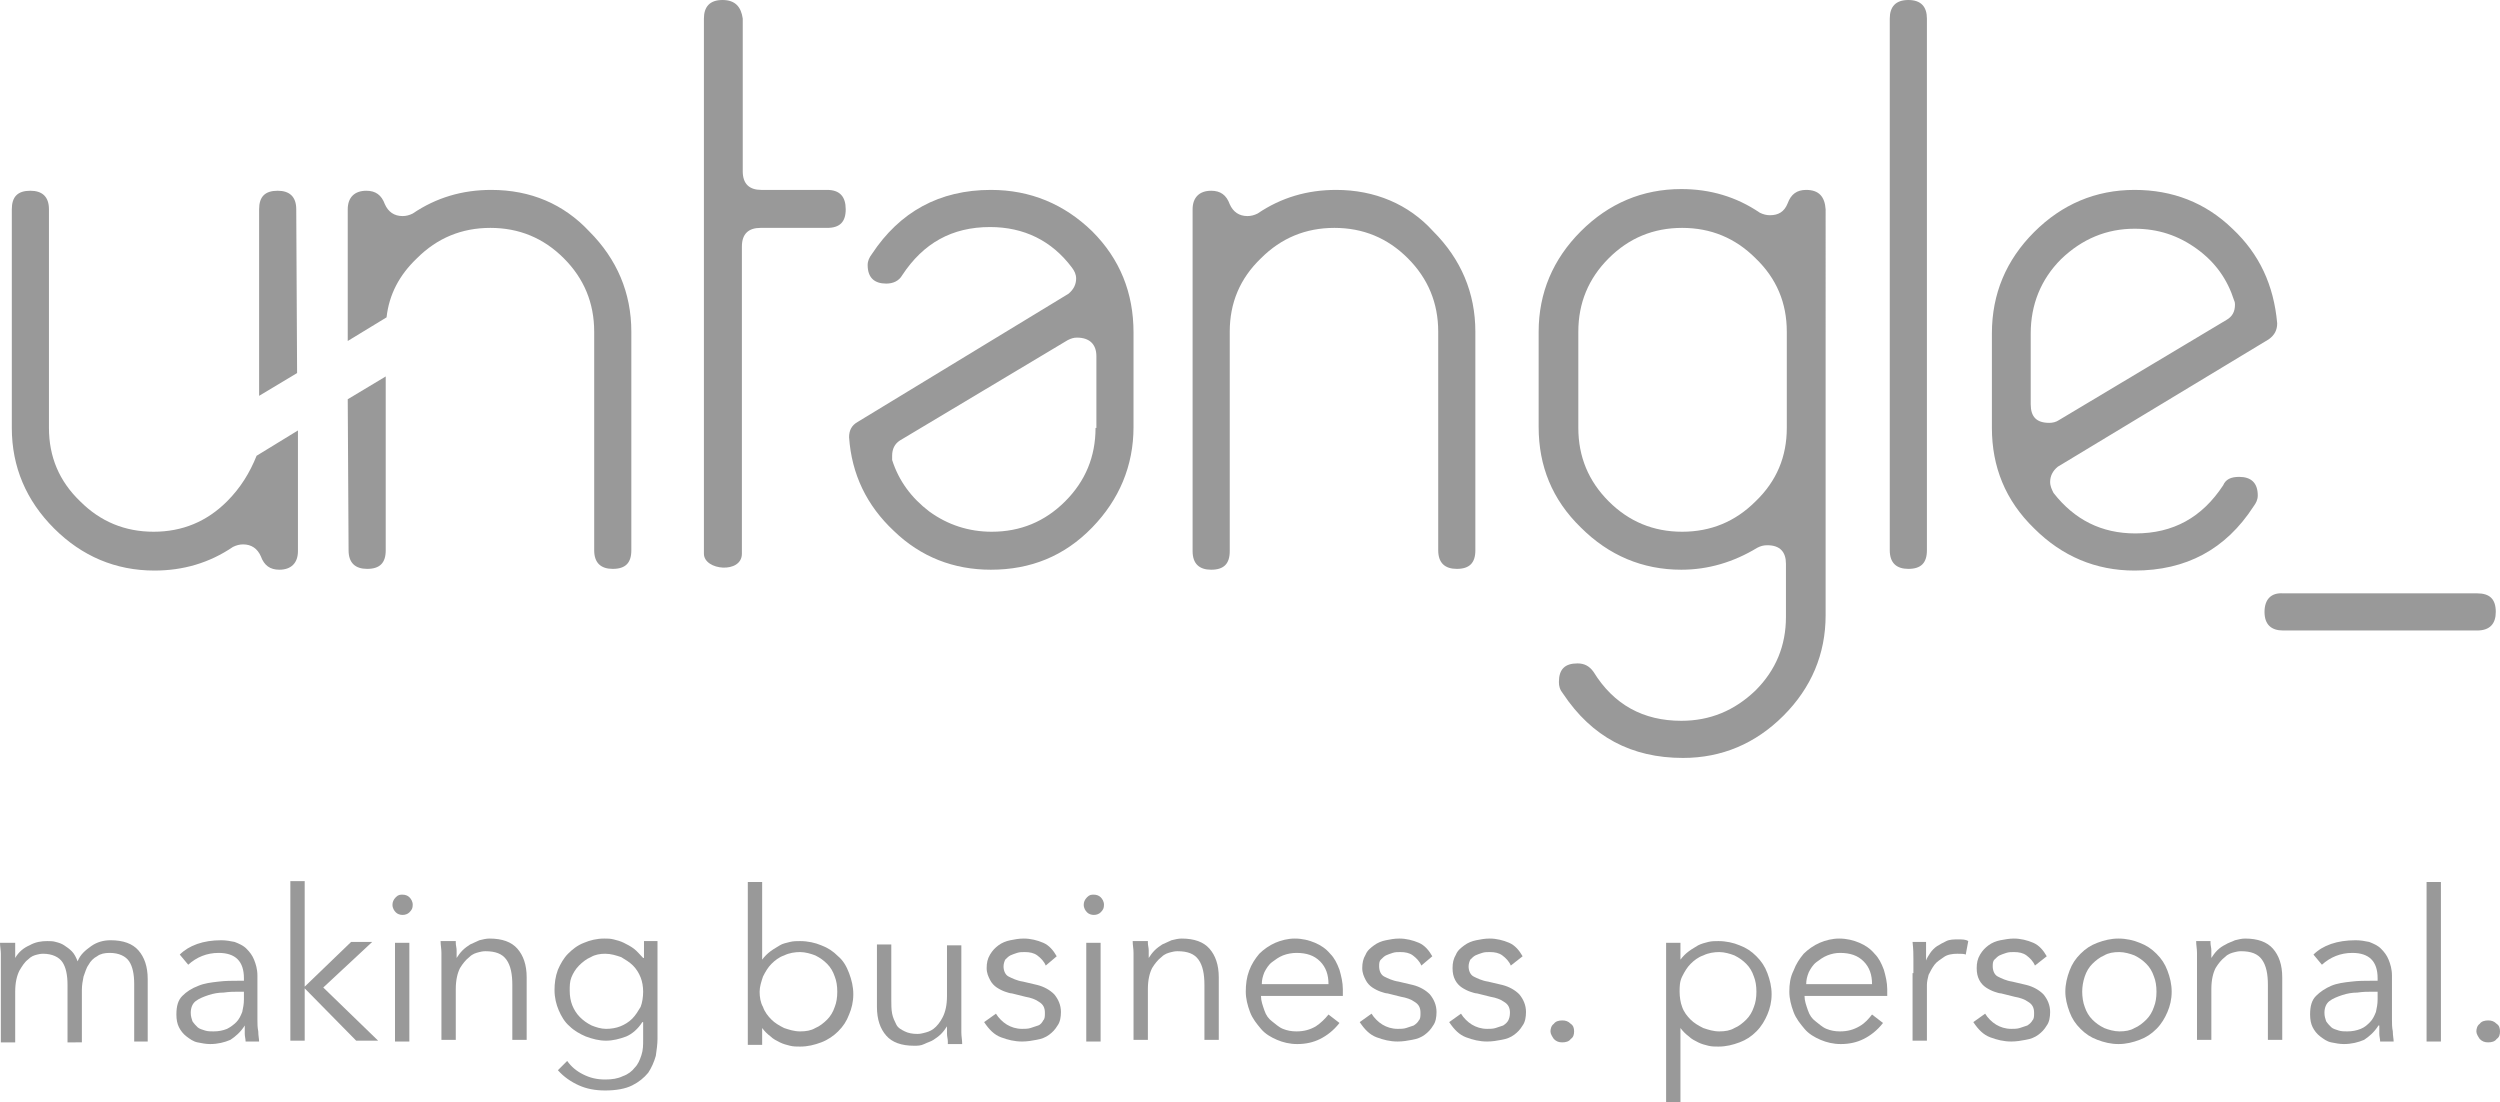 <?xml version="1.0" encoding="utf-8"?>
<!-- Generator: Adobe Illustrator 22.1.0, SVG Export Plug-In . SVG Version: 6.00 Build 0)  -->
<svg version="1.1" id="Layer_1" xmlns="http://www.w3.org/2000/svg" xmlns:xlink="http://www.w3.org/1999/xlink" x="0px" y="0px"
	 viewBox="0 0 296.2 130.6" style="enable-background:new 0 0 296.2 130.6;" xml:space="preserve">
<style type="text/css">
	.st0{fill:#999999;}
</style>
<path class="st0" d="M58.2,22.5c-3.4,0-6.5,0.9-9.3,2.8c-0.4,0.2-0.8,0.3-1.2,0.3c-1,0-1.7-0.5-2.1-1.4c-0.4-1.1-1.1-1.6-2.2-1.6
	c-1.4,0-2.2,0.8-2.2,2.2v15.6l4.6-2.8c0.3-2.7,1.5-5,3.6-7c2.4-2.4,5.3-3.6,8.7-3.6s6.3,1.2,8.7,3.6c2.4,2.4,3.6,5.3,3.6,8.7v25.9
	c0,1.5,0.8,2.2,2.2,2.2c1.5,0,2.2-0.7,2.2-2.2V39.3c0-4.6-1.7-8.6-5-11.9C66.8,24.2,62.9,22.5,58.2,22.5z"/>
<path class="st0" d="M41.3,65.2c0,1.5,0.8,2.2,2.2,2.2c1.5,0,2.2-0.7,2.2-2.2V50.6v-6l-4.5,2.7L41.3,65.2L41.3,65.2z"/>
<path class="st0" d="M98,22.5h-7.8c-1.4,0-2.2-0.7-2.2-2.2V2.2C87.8,0.8,87.1,0,85.6,0s-2.2,0.8-2.2,2.2v63.4c0,2,4.5,2.4,4.5,0
	V29.2c0-1.5,0.8-2.2,2.2-2.2H98c1.5,0,2.2-0.7,2.2-2.2S99.5,22.5,98,22.5z"/>
<path class="st0" d="M117.4,22.5c-6.1,0-10.8,2.6-14.1,7.6c-0.3,0.4-0.5,0.8-0.5,1.3c0,1.5,0.8,2.2,2.2,2.2c0.8,0,1.5-0.3,1.9-1
	c2.5-3.8,5.9-5.7,10.4-5.7c4,0,7.3,1.6,9.7,4.8c0.3,0.4,0.5,0.8,0.5,1.3c0,0.7-0.3,1.3-0.9,1.8l-25,15.2c-0.7,0.4-1,1-1,1.8
	c0.3,4.4,2.1,8.1,5.3,11.1c3.2,3.1,7.1,4.6,11.5,4.6c4.7,0,8.7-1.6,12-5c3.2-3.3,4.9-7.3,4.9-11.9V39.4c0-4.7-1.6-8.7-4.9-12
	C126.1,24.2,122.1,22.5,117.4,22.5z M129.8,50.7c0,3.4-1.2,6.3-3.6,8.7s-5.3,3.6-8.7,3.6c-2.7,0-5.2-0.8-7.4-2.4
	c-2.1-1.6-3.6-3.6-4.4-6.1c0-0.2,0-0.4,0-0.5c0-0.8,0.3-1.4,0.9-1.8l19.9-11.9c0.4-0.2,0.7-0.3,1.1-0.3c1.5,0,2.3,0.8,2.3,2.2v8.5
	C129.9,50.7,129.8,50.7,129.8,50.7z"/>
<path class="st0" d="M158.3,22.5c-3.4,0-6.5,0.9-9.3,2.8c-0.4,0.2-0.8,0.3-1.2,0.3c-1,0-1.7-0.5-2.1-1.4c-0.4-1.1-1.1-1.6-2.2-1.6
	c-1.4,0-2.2,0.8-2.2,2.2v40.5c0,1.5,0.8,2.2,2.2,2.2c1.5,0,2.2-0.7,2.2-2.2V50.6V39.3c0-3.4,1.2-6.3,3.7-8.7
	c2.4-2.4,5.3-3.6,8.7-3.6s6.3,1.2,8.7,3.6s3.6,5.3,3.6,8.7v25.9c0,1.5,0.8,2.2,2.2,2.2c1.5,0,2.2-0.7,2.2-2.2V39.3
	c0-4.6-1.7-8.6-5-11.9C166.9,24.2,162.9,22.5,158.3,22.5z"/>
<path class="st0" d="M214,22.5c-1.1,0-1.8,0.5-2.2,1.6c-0.4,1-1.1,1.4-2.1,1.4c-0.4,0-0.8-0.1-1.2-0.3c-2.8-1.9-5.9-2.8-9.3-2.8
	c-4.6,0-8.6,1.7-11.9,5c-3.3,3.3-5,7.3-5,11.9v11.3c0,4.6,1.6,8.6,5,11.9c3.3,3.3,7.3,5,11.9,5c3.2,0,6.2-0.9,9-2.6
	c0.4-0.2,0.7-0.3,1.2-0.3c1.5,0,2.2,0.8,2.2,2.2v6.3c0,3.4-1.2,6.3-3.6,8.7c-2.5,2.4-5.4,3.6-8.8,3.6c-4.5,0-8-1.9-10.4-5.8
	c-0.5-0.7-1.1-1-1.9-1c-1.5,0-2.2,0.7-2.2,2.2c0,0.5,0.1,0.9,0.5,1.4c3.4,5.1,8.1,7.6,14.2,7.6c4.6,0,8.6-1.7,11.9-5
	c3.3-3.3,5-7.3,5-11.9V24.8C216.2,23.3,215.5,22.5,214,22.5z M211.7,50.7c0,3.4-1.2,6.3-3.7,8.7c-2.4,2.4-5.3,3.6-8.7,3.6
	s-6.3-1.2-8.7-3.6c-2.4-2.4-3.6-5.3-3.6-8.7V39.3c0-3.4,1.2-6.3,3.6-8.7c2.4-2.4,5.3-3.6,8.7-3.6s6.3,1.2,8.7,3.6
	c2.5,2.4,3.7,5.3,3.7,8.7V50.7z"/>
<path class="st0" d="M226.1,0c-1.5,0-2.2,0.8-2.2,2.2v63c0,1.5,0.8,2.2,2.2,2.2c1.5,0,2.2-0.7,2.2-2.2v-63
	C228.3,0.8,227.6,0,226.1,0z"/>
<path class="st0" d="M264.5,27.1c-3.2-3.1-7.1-4.6-11.6-4.6c-4.6,0-8.6,1.7-11.9,5c-3.3,3.3-5,7.3-5,12v11.2c0,4.6,1.6,8.6,5,11.9
	c3.3,3.3,7.3,5,11.9,5c6.1,0,10.8-2.5,14.1-7.6c0.3-0.4,0.5-0.8,0.5-1.3c0-1.5-0.8-2.2-2.2-2.2c-1,0-1.6,0.3-1.9,1
	c-2.5,3.8-5.9,5.7-10.4,5.7c-4,0-7.2-1.6-9.7-4.8c-0.2-0.4-0.4-0.8-0.4-1.3c0-0.7,0.3-1.3,0.9-1.8l25-15.1c0.7-0.5,1-1.1,1-1.9
	C269.4,33.8,267.7,30.1,264.5,27.1z M263.8,37.9l-19.9,11.9c-0.3,0.2-0.7,0.3-1.1,0.3c-1.5,0-2.2-0.7-2.2-2.2v-8.4
	c0-3.4,1.2-6.4,3.6-8.8c2.5-2.4,5.4-3.6,8.7-3.6c2.8,0,5.2,0.8,7.4,2.4c2.2,1.6,3.6,3.6,4.4,6.1c0.1,0.2,0.1,0.4,0.1,0.5
	C264.8,36.9,264.5,37.5,263.8,37.9z"/>
<path class="st0" d="M26.9,59.4c-2.4,2.4-5.3,3.6-8.7,3.6s-6.3-1.2-8.7-3.6C7,57,5.8,54.1,5.8,50.7V24.8c0-1.5-0.8-2.2-2.2-2.2
	c-1.5,0-2.2,0.7-2.2,2.2v25.9c0,4.6,1.7,8.6,5,11.9s7.3,5,11.9,5c3.4,0,6.5-0.9,9.3-2.8c0.4-0.2,0.8-0.3,1.2-0.3
	c1,0,1.7,0.5,2.1,1.4c0.4,1.1,1.1,1.6,2.2,1.6c1.4,0,2.2-0.8,2.2-2.2V51l-4.9,3C29.6,56,28.5,57.8,26.9,59.4z"/>
<path class="st0" d="M35.1,24.8c0-1.5-0.8-2.2-2.2-2.2c-1.5,0-2.2,0.7-2.2,2.2v14.7v7.4l4.5-2.7L35.1,24.8L35.1,24.8z"/>
<path class="st0" d="M268.3,72.5c0,1.5,0.8,2.2,2.2,2.2h23c1.5,0,2.2-0.8,2.2-2.2c0-1.5-0.7-2.2-2.2-2.2h-23
	C269.1,70.2,268.3,71,268.3,72.5z"/>
<g>
	<path class="st0" d="M0.1,114.3c0-0.4,0-0.9,0-1.3S0,112.1,0,111.7h1.8v1.8l0,0c0.4-0.7,1-1.2,1.7-1.5c0.7-0.4,1.4-0.5,2.1-0.5
		c0.3,0,0.7,0,1,0.1c0.4,0.1,0.7,0.2,1,0.4c0.3,0.2,0.6,0.4,0.9,0.7c0.3,0.3,0.5,0.7,0.7,1.2c0.3-0.8,0.9-1.3,1.6-1.8
		s1.5-0.7,2.3-0.7c1.5,0,2.6,0.4,3.3,1.2c0.7,0.8,1.1,1.9,1.1,3.4v7.4h-1.6v-6.8c0-1.2-0.2-2.1-0.6-2.7c-0.4-0.6-1.2-1-2.3-1
		c-0.6,0-1.1,0.1-1.5,0.4c-0.4,0.2-0.8,0.6-1,1c-0.3,0.4-0.4,0.9-0.6,1.4c-0.1,0.5-0.2,1-0.2,1.6v6.2H8v-6.8c0-1.2-0.2-2.1-0.6-2.7
		s-1.2-1-2.3-1c-0.1,0-0.3,0-0.7,0.1c-0.4,0.1-0.7,0.2-1.1,0.6c-0.4,0.3-0.7,0.8-1,1.3c-0.3,0.6-0.5,1.4-0.5,2.5v6H0.1V114.3z"/>
	<path class="st0" d="M28.9,116.2v-0.3c0-2-1-3-3-3c-1.4,0-2.6,0.5-3.6,1.4l-1-1.2c1.1-1.1,2.8-1.7,4.9-1.7c0.6,0,1.1,0.1,1.6,0.2
		c0.5,0.2,1,0.4,1.4,0.8s0.7,0.8,0.9,1.3c0.2,0.5,0.4,1.1,0.4,1.9v5.2c0,0.5,0,0.9,0.1,1.4c0,0.5,0.1,0.9,0.1,1.2h-1.6
		c0-0.3-0.1-0.6-0.1-0.9s0-0.7,0-1l0,0c-0.5,0.8-1.1,1.3-1.7,1.7c-0.7,0.3-1.5,0.5-2.4,0.5c-0.5,0-1-0.1-1.5-0.2s-0.9-0.4-1.3-0.7
		c-0.4-0.3-0.7-0.7-0.9-1.1s-0.3-0.9-0.3-1.5c0-1,0.2-1.7,0.7-2.2s1.1-0.9,1.9-1.2c0.7-0.3,1.5-0.4,2.4-0.5c0.8-0.1,1.6-0.1,2.3-0.1
		L28.9,116.2L28.9,116.2z M28.1,117.5c-0.4,0-0.9,0-1.6,0.1c-0.6,0-1.2,0.1-1.8,0.3c-0.6,0.2-1.1,0.4-1.5,0.7
		c-0.4,0.3-0.6,0.8-0.6,1.4c0,0.4,0.1,0.7,0.2,1c0.2,0.3,0.4,0.5,0.6,0.7s0.6,0.3,0.9,0.4s0.7,0.1,1,0.1c0.6,0,1.1-0.1,1.6-0.3
		c0.4-0.2,0.8-0.5,1.1-0.8c0.3-0.3,0.5-0.7,0.7-1.2c0.1-0.5,0.2-0.9,0.2-1.5v-0.9C28.9,117.5,28.1,117.5,28.1,117.5z"/>
	<path class="st0" d="M36.1,116.9l5.5-5.3h2.5l-5.8,5.4l6.5,6.3h-2.6l-6.1-6.2v6.2h-1.7v-18.9h1.7C36.1,104.4,36.1,116.9,36.1,116.9
		z"/>
	<path class="st0" d="M48.9,107.2c0,0.4-0.1,0.6-0.4,0.9c-0.2,0.2-0.5,0.3-0.8,0.3s-0.6-0.1-0.8-0.3c-0.2-0.2-0.4-0.5-0.4-0.9
		c0-0.3,0.1-0.6,0.4-0.9s0.5-0.3,0.8-0.3s0.6,0.1,0.8,0.3S48.9,106.8,48.9,107.2z M48.5,123.4h-1.7v-11.7h1.7V123.4z"/>
	<path class="st0" d="M54,111.7c0,0.3,0.1,0.6,0.1,0.9s0,0.6,0,0.9l0,0c0.2-0.3,0.4-0.6,0.7-0.9s0.6-0.5,0.9-0.7
		c0.4-0.2,0.7-0.3,1.1-0.5c0.4-0.1,0.8-0.2,1.2-0.2c1.5,0,2.6,0.4,3.3,1.2c0.7,0.8,1.1,1.9,1.1,3.4v7.4h-1.7v-6.5
		c0-1.3-0.2-2.3-0.7-3s-1.3-1-2.5-1c-0.1,0-0.3,0-0.7,0.1s-0.8,0.2-1.2,0.6c-0.4,0.3-0.8,0.8-1.1,1.3c-0.3,0.6-0.5,1.4-0.5,2.5v6
		h-1.7v-9.1c0-0.3,0-0.7,0-1.2s-0.1-0.9-0.1-1.4H54V111.7z"/>
	<path class="st0" d="M67.2,125.7c0.5,0.7,1.1,1.2,1.9,1.6s1.6,0.6,2.6,0.6c0.8,0,1.5-0.1,2.1-0.4c0.6-0.2,1.1-0.6,1.4-1
		c0.4-0.4,0.6-0.9,0.8-1.5s0.2-1.2,0.2-1.8v-2.1h-0.1c-0.5,0.8-1.2,1.4-1.9,1.7c-0.8,0.3-1.6,0.5-2.4,0.5s-1.6-0.2-2.4-0.5
		c-0.7-0.3-1.4-0.7-1.9-1.2c-0.6-0.5-1-1.2-1.3-1.9s-0.5-1.5-0.5-2.4c0-0.8,0.1-1.6,0.4-2.4c0.3-0.7,0.7-1.4,1.2-1.9s1.1-1,1.9-1.3
		c0.7-0.3,1.5-0.5,2.4-0.5c0.4,0,0.7,0,1.1,0.1s0.8,0.2,1.2,0.4s0.8,0.4,1.2,0.7c0.4,0.3,0.7,0.7,1.1,1.1h0.1v-2h1.6v11.6
		c0,0.6-0.1,1.3-0.2,2c-0.2,0.7-0.5,1.4-0.9,2c-0.5,0.6-1.1,1.1-1.9,1.5s-1.9,0.6-3.2,0.6c-1.2,0-2.2-0.2-3.1-0.6
		c-0.9-0.4-1.8-1-2.5-1.8L67.2,125.7z M67.5,117.4c0,0.6,0.1,1.2,0.3,1.7c0.2,0.5,0.5,1,0.9,1.4s0.8,0.7,1.4,1
		c0.5,0.2,1.1,0.4,1.7,0.4s1.2-0.1,1.7-0.3c0.5-0.2,1-0.5,1.4-0.9s0.7-0.9,1-1.4c0.2-0.5,0.3-1.2,0.3-1.8c0-0.6-0.1-1.2-0.3-1.7
		c-0.2-0.5-0.5-1-0.9-1.4s-0.9-0.7-1.4-1c-0.6-0.2-1.2-0.4-1.9-0.4c-0.6,0-1.2,0.1-1.7,0.4c-0.5,0.2-1,0.6-1.4,1s-0.7,0.9-0.9,1.4
		S67.5,116.8,67.5,117.4z"/>
	<path class="st0" d="M88.6,104.5h1.7v9.2l0,0c0.3-0.4,0.6-0.7,1-1s0.8-0.5,1.1-0.7s0.8-0.3,1.2-0.4c0.4-0.1,0.8-0.1,1.2-0.1
		c0.9,0,1.8,0.2,2.5,0.5c0.8,0.3,1.4,0.7,2,1.3c0.6,0.5,1,1.2,1.3,2s0.5,1.6,0.5,2.5s-0.2,1.7-0.5,2.4c-0.3,0.8-0.7,1.4-1.3,2
		c-0.5,0.5-1.2,1-2,1.3s-1.6,0.5-2.5,0.5c-0.4,0-0.8,0-1.2-0.1c-0.4-0.1-0.8-0.2-1.2-0.4s-0.8-0.4-1.1-0.7c-0.4-0.3-0.7-0.6-1-1l0,0
		v2h-1.7V104.5z M99.2,117.5c0-0.7-0.1-1.3-0.3-1.8c-0.2-0.6-0.5-1.1-0.9-1.5s-0.8-0.7-1.4-1c-0.5-0.2-1.2-0.4-1.8-0.4
		s-1.3,0.1-1.9,0.4c-0.6,0.2-1.1,0.6-1.5,1s-0.7,0.9-1,1.5c-0.2,0.6-0.4,1.2-0.4,1.8c0,0.6,0.1,1.3,0.4,1.8c0.2,0.6,0.6,1.1,1,1.5
		s0.9,0.7,1.5,1c0.6,0.2,1.2,0.4,1.9,0.4s1.3-0.1,1.8-0.4c0.5-0.2,1-0.6,1.4-1s0.7-0.9,0.9-1.5C99.1,118.8,99.2,118.2,99.2,117.5z"
		/>
	<path class="st0" d="M112.3,123.4c0-0.3-0.1-0.6-0.1-0.9s0-0.6,0-0.9l0,0c-0.2,0.3-0.4,0.6-0.7,0.9s-0.6,0.5-0.9,0.7
		s-0.7,0.3-1.1,0.5s-0.8,0.2-1.2,0.2c-1.5,0-2.6-0.4-3.3-1.2c-0.7-0.8-1.1-1.9-1.1-3.4v-7.4h1.7v6.5c0,0.6,0,1.2,0.1,1.7
		s0.3,0.9,0.5,1.3s0.6,0.6,1,0.8c0.4,0.2,0.9,0.3,1.5,0.3c0.1,0,0.3,0,0.7-0.1c0.4-0.1,0.8-0.2,1.2-0.5c0.4-0.3,0.8-0.8,1.1-1.4
		c0.3-0.6,0.5-1.4,0.5-2.5v-6h1.7v9.1c0,0.3,0,0.7,0,1.2s0.1,0.9,0.1,1.4h-1.7C112.3,123.7,112.3,123.4,112.3,123.4z"/>
	<path class="st0" d="M123.9,114.4c-0.2-0.5-0.6-0.9-1-1.2c-0.4-0.3-0.9-0.4-1.5-0.4c-0.3,0-0.6,0-0.9,0.1s-0.6,0.2-0.8,0.3
		c-0.2,0.1-0.4,0.3-0.6,0.5c-0.1,0.2-0.2,0.5-0.2,0.8c0,0.5,0.2,1,0.6,1.2s1,0.5,1.7,0.6l1.7,0.4c0.8,0.2,1.5,0.6,2,1.1
		c0.5,0.6,0.8,1.3,0.8,2.1c0,0.6-0.1,1.2-0.4,1.6c-0.3,0.5-0.6,0.8-1,1.1c-0.4,0.3-0.9,0.5-1.5,0.6c-0.5,0.1-1.1,0.2-1.7,0.2
		c-0.9,0-1.7-0.2-2.5-0.5s-1.4-0.9-2-1.8l1.4-1c0.3,0.5,0.8,1,1.3,1.3s1.1,0.5,1.8,0.5c0.3,0,0.7,0,1-0.1s0.6-0.2,0.9-0.3
		s0.5-0.4,0.6-0.6c0.2-0.2,0.2-0.5,0.2-0.9c0-0.6-0.2-1-0.7-1.3c-0.4-0.3-1-0.5-1.6-0.6l-1.6-0.4c-0.2,0-0.5-0.1-0.8-0.2
		s-0.7-0.3-1-0.5s-0.6-0.5-0.8-0.9c-0.2-0.4-0.4-0.8-0.4-1.4s0.1-1.1,0.4-1.6s0.6-0.8,1-1.1c0.4-0.3,0.9-0.5,1.4-0.6s1-0.2,1.6-0.2
		c0.8,0,1.6,0.2,2.3,0.5c0.7,0.3,1.2,0.9,1.6,1.6L123.9,114.4z"/>
	<path class="st0" d="M130.8,107.2c0,0.4-0.1,0.6-0.4,0.9c-0.2,0.2-0.5,0.3-0.8,0.3s-0.6-0.1-0.8-0.3c-0.2-0.2-0.4-0.5-0.4-0.9
		c0-0.3,0.1-0.6,0.4-0.9s0.5-0.3,0.8-0.3s0.6,0.1,0.8,0.3S130.8,106.8,130.8,107.2z M130.4,123.4h-1.7v-11.7h1.7V123.4z"/>
	<path class="st0" d="M136,111.7c0,0.3,0.1,0.6,0.1,0.9s0,0.6,0,0.9l0,0c0.2-0.3,0.4-0.6,0.7-0.9s0.6-0.5,0.9-0.7
		c0.4-0.2,0.7-0.3,1.1-0.5c0.4-0.1,0.8-0.2,1.2-0.2c1.5,0,2.6,0.4,3.3,1.2c0.7,0.8,1.1,1.9,1.1,3.4v7.4h-1.7v-6.5
		c0-1.3-0.2-2.3-0.7-3s-1.3-1-2.5-1c-0.1,0-0.3,0-0.7,0.1s-0.8,0.2-1.2,0.6c-0.4,0.3-0.8,0.8-1.1,1.3c-0.3,0.6-0.5,1.4-0.5,2.5v6
		h-1.7v-9.1c0-0.3,0-0.7,0-1.2s-0.1-0.9-0.1-1.4h1.8L136,111.7L136,111.7z"/>
	<path class="st0" d="M149.4,118c0,0.6,0.2,1.1,0.4,1.7s0.5,1,0.9,1.3s0.8,0.7,1.3,0.9c0.5,0.2,1,0.3,1.6,0.3c0.9,0,1.6-0.2,2.3-0.6
		c0.6-0.4,1.1-0.9,1.5-1.4l1.3,1c-0.7,0.9-1.5,1.5-2.3,1.9s-1.7,0.6-2.7,0.6c-0.9,0-1.7-0.2-2.4-0.5s-1.4-0.7-1.9-1.3s-1-1.2-1.3-2
		s-0.5-1.6-0.5-2.4c0-0.9,0.1-1.7,0.4-2.5c0.3-0.8,0.7-1.4,1.2-2c0.5-0.5,1.2-1,1.9-1.3s1.5-0.5,2.3-0.5c0.9,0,1.7,0.2,2.4,0.5
		s1.3,0.7,1.8,1.3c0.5,0.5,0.8,1.1,1.1,1.9c0.2,0.7,0.4,1.5,0.4,2.3v0.8C159.1,118,149.4,118,149.4,118z M157.4,116.6
		c0-1.1-0.3-2-1-2.7s-1.6-1-2.8-1c-0.5,0-1.1,0.1-1.6,0.3c-0.5,0.2-0.9,0.5-1.3,0.8c-0.4,0.3-0.7,0.8-0.9,1.2
		c-0.2,0.5-0.3,0.9-0.3,1.4C149.5,116.6,157.4,116.6,157.4,116.6z"/>
	<path class="st0" d="M168.4,114.4c-0.2-0.5-0.6-0.9-1-1.2c-0.4-0.3-0.9-0.4-1.5-0.4c-0.3,0-0.6,0-0.9,0.1c-0.3,0.1-0.6,0.2-0.8,0.3
		c-0.2,0.1-0.4,0.3-0.6,0.5s-0.2,0.5-0.2,0.8c0,0.5,0.2,1,0.6,1.2s1,0.5,1.7,0.6l1.7,0.4c0.8,0.2,1.5,0.6,2,1.1
		c0.5,0.6,0.8,1.3,0.8,2.1c0,0.6-0.1,1.2-0.4,1.6c-0.3,0.5-0.6,0.8-1,1.1c-0.4,0.3-0.9,0.5-1.5,0.6c-0.5,0.1-1.1,0.2-1.7,0.2
		c-0.9,0-1.7-0.2-2.5-0.5s-1.4-0.9-2-1.8l1.4-1c0.3,0.5,0.8,1,1.3,1.3s1.1,0.5,1.8,0.5c0.3,0,0.7,0,1-0.1s0.6-0.2,0.9-0.3
		c0.3-0.2,0.5-0.4,0.6-0.6c0.2-0.2,0.2-0.5,0.2-0.9c0-0.6-0.2-1-0.7-1.3c-0.4-0.3-1-0.5-1.6-0.6l-1.6-0.4c-0.2,0-0.5-0.1-0.8-0.2
		s-0.7-0.3-1-0.5s-0.6-0.5-0.8-0.9s-0.4-0.8-0.4-1.4s0.1-1.1,0.4-1.6c0.2-0.5,0.6-0.8,1-1.1c0.4-0.3,0.9-0.5,1.4-0.6s1-0.2,1.6-0.2
		c0.8,0,1.6,0.2,2.3,0.5s1.2,0.9,1.6,1.6L168.4,114.4z"/>
	<path class="st0" d="M179,114.4c-0.2-0.5-0.6-0.9-1-1.2c-0.4-0.3-0.9-0.4-1.5-0.4c-0.3,0-0.6,0-0.9,0.1c-0.3,0.1-0.6,0.2-0.8,0.3
		c-0.2,0.1-0.4,0.3-0.6,0.5c-0.1,0.2-0.2,0.5-0.2,0.8c0,0.5,0.2,1,0.6,1.2c0.4,0.2,1,0.5,1.7,0.6l1.7,0.4c0.8,0.2,1.5,0.6,2,1.1
		c0.5,0.6,0.8,1.3,0.8,2.1c0,0.6-0.1,1.2-0.4,1.6c-0.3,0.5-0.6,0.8-1,1.1c-0.4,0.3-0.9,0.5-1.5,0.6c-0.5,0.1-1.1,0.2-1.7,0.2
		c-0.9,0-1.7-0.2-2.5-0.5s-1.4-0.9-2-1.8l1.4-1c0.3,0.5,0.8,1,1.3,1.3s1.1,0.5,1.8,0.5c0.3,0,0.7,0,1-0.1s0.6-0.2,0.9-0.3
		c0.3-0.2,0.5-0.4,0.6-0.6s0.2-0.5,0.2-0.9c0-0.6-0.2-1-0.7-1.3c-0.4-0.3-1-0.5-1.6-0.6l-1.6-0.4c-0.2,0-0.5-0.1-0.8-0.2
		s-0.7-0.3-1-0.5s-0.6-0.5-0.8-0.9s-0.3-0.8-0.3-1.4s0.1-1.1,0.4-1.6c0.2-0.5,0.6-0.8,1-1.1c0.4-0.3,0.9-0.5,1.4-0.6s1-0.2,1.6-0.2
		c0.8,0,1.6,0.2,2.3,0.5s1.2,0.9,1.6,1.6L179,114.4z"/>
	<path class="st0" d="M186.5,122.2c0,0.4-0.1,0.7-0.4,0.9c-0.2,0.3-0.6,0.4-1,0.4s-0.7-0.1-1-0.4c-0.2-0.3-0.4-0.6-0.4-0.9
		s0.1-0.7,0.4-0.9c0.2-0.3,0.6-0.4,1-0.4s0.7,0.1,1,0.4C186.4,121.5,186.5,121.8,186.5,122.2z"/>
	<path class="st0" d="M197.4,111.7h1.7v2l0,0c0.3-0.4,0.6-0.7,1-1s0.8-0.5,1.1-0.7c0.4-0.2,0.8-0.3,1.2-0.4s0.8-0.1,1.2-0.1
		c0.9,0,1.8,0.2,2.5,0.5c0.8,0.3,1.4,0.7,2,1.3s1,1.2,1.3,2s0.5,1.6,0.5,2.5s-0.2,1.7-0.5,2.4s-0.7,1.4-1.3,2s-1.2,1-2,1.3
		s-1.6,0.5-2.5,0.5c-0.4,0-0.8,0-1.2-0.1s-0.8-0.2-1.2-0.4c-0.4-0.2-0.8-0.4-1.1-0.7c-0.4-0.3-0.7-0.6-1-1l0,0v9.2h-1.7V111.7z
		 M208.1,117.5c0-0.7-0.1-1.3-0.3-1.8c-0.2-0.6-0.5-1.1-0.9-1.5s-0.8-0.7-1.4-1c-0.5-0.2-1.2-0.4-1.8-0.4s-1.3,0.1-1.9,0.4
		c-0.6,0.2-1.1,0.6-1.5,1s-0.7,0.9-1,1.5s-0.3,1.2-0.3,1.8c0,0.6,0.1,1.3,0.3,1.8c0.2,0.6,0.6,1.1,1,1.5s0.9,0.7,1.5,1
		c0.6,0.2,1.2,0.4,1.9,0.4s1.3-0.1,1.8-0.4c0.5-0.2,1-0.6,1.4-1s0.7-0.9,0.9-1.5C208,118.8,208.1,118.2,208.1,117.5z"/>
	<path class="st0" d="M213.8,118c0,0.6,0.2,1.1,0.4,1.7s0.5,1,0.9,1.3s0.8,0.7,1.3,0.9c0.5,0.2,1,0.3,1.6,0.3c0.9,0,1.6-0.2,2.3-0.6
		s1.1-0.9,1.5-1.4l1.3,1c-0.7,0.9-1.5,1.5-2.3,1.9s-1.7,0.6-2.7,0.6c-0.9,0-1.7-0.2-2.4-0.5s-1.4-0.7-1.9-1.3s-1-1.2-1.3-2
		s-0.5-1.6-0.5-2.4c0-0.9,0.1-1.7,0.5-2.5c0.3-0.8,0.7-1.4,1.2-2c0.5-0.5,1.2-1,1.9-1.3s1.5-0.5,2.3-0.5c0.9,0,1.7,0.2,2.4,0.5
		s1.3,0.7,1.8,1.3c0.5,0.5,0.8,1.1,1.1,1.9c0.2,0.7,0.4,1.5,0.4,2.3v0.8C223.6,118,213.8,118,213.8,118z M221.8,116.6
		c0-1.1-0.3-2-1-2.7s-1.6-1-2.8-1c-0.5,0-1,0.1-1.5,0.3c-0.5,0.2-0.9,0.5-1.3,0.8c-0.4,0.3-0.7,0.8-0.9,1.2
		c-0.2,0.5-0.3,0.9-0.3,1.4C214,116.6,221.8,116.6,221.8,116.6z"/>
	<path class="st0" d="M226.7,115.3c0-0.5,0-1,0-1.6s0-1.2-0.1-2.1h1.6v2.2l0,0c0.1-0.3,0.3-0.6,0.5-0.9s0.5-0.6,0.8-0.8
		c0.3-0.2,0.7-0.4,1.1-0.6s0.9-0.2,1.4-0.2s0.9,0,1.2,0.2l-0.3,1.6c-0.2-0.1-0.5-0.1-1-0.1c-0.6,0-1.2,0.1-1.6,0.4s-0.8,0.5-1.1,0.9
		s-0.5,0.8-0.7,1.2c-0.1,0.4-0.2,0.8-0.2,1.2v6.6h-1.7v-8C226.6,115.3,226.7,115.3,226.7,115.3z"/>
	<path class="st0" d="M241.1,114.4c-0.2-0.5-0.6-0.9-1-1.2c-0.4-0.3-0.9-0.4-1.5-0.4c-0.3,0-0.6,0-0.9,0.1c-0.3,0.1-0.6,0.2-0.8,0.3
		c-0.2,0.1-0.4,0.3-0.6,0.5s-0.2,0.5-0.2,0.8c0,0.5,0.2,1,0.6,1.2c0.4,0.2,1,0.5,1.7,0.6l1.7,0.4c0.8,0.2,1.5,0.6,2,1.1
		c0.5,0.6,0.8,1.3,0.8,2.1c0,0.6-0.1,1.2-0.4,1.6c-0.3,0.5-0.6,0.8-1,1.1c-0.4,0.3-0.9,0.5-1.5,0.6c-0.5,0.1-1.1,0.2-1.7,0.2
		c-0.9,0-1.7-0.2-2.5-0.5s-1.4-0.9-2-1.8l1.4-1c0.3,0.5,0.8,1,1.3,1.3s1.1,0.5,1.8,0.5c0.3,0,0.7,0,1-0.1s0.6-0.2,0.9-0.3
		c0.3-0.2,0.5-0.4,0.6-0.6c0.2-0.2,0.2-0.5,0.2-0.9c0-0.6-0.2-1-0.7-1.3c-0.4-0.3-1-0.5-1.6-0.6l-1.6-0.4c-0.2,0-0.5-0.1-0.8-0.2
		s-0.7-0.3-1-0.5s-0.6-0.5-0.8-0.9s-0.3-0.8-0.3-1.4s0.1-1.1,0.4-1.6s0.6-0.8,1-1.1c0.4-0.3,0.9-0.5,1.4-0.6s1.1-0.2,1.6-0.2
		c0.8,0,1.6,0.2,2.3,0.5s1.2,0.9,1.6,1.6L241.1,114.4z"/>
	<path class="st0" d="M257.3,117.5c0,0.9-0.2,1.7-0.5,2.4s-0.7,1.4-1.3,2s-1.2,1-2,1.3s-1.6,0.5-2.5,0.5s-1.7-0.2-2.5-0.5
		s-1.4-0.7-2-1.3s-1-1.2-1.3-2s-0.5-1.6-0.5-2.4c0-0.9,0.2-1.7,0.5-2.5s0.7-1.4,1.3-2s1.2-1,2-1.3s1.6-0.5,2.5-0.5s1.8,0.2,2.5,0.5
		c0.8,0.3,1.4,0.7,2,1.3c0.6,0.6,1,1.2,1.3,2S257.3,116.6,257.3,117.5z M255.5,117.5c0-0.7-0.1-1.3-0.3-1.8
		c-0.2-0.6-0.5-1.1-0.9-1.5s-0.8-0.7-1.4-1c-0.5-0.2-1.2-0.4-1.8-0.4c-0.7,0-1.3,0.1-1.8,0.4c-0.5,0.2-1,0.6-1.4,1s-0.7,0.9-0.9,1.5
		s-0.3,1.2-0.3,1.8c0,0.6,0.1,1.3,0.3,1.8c0.2,0.6,0.5,1.1,0.9,1.5s0.8,0.7,1.4,1c0.5,0.2,1.2,0.4,1.8,0.4c0.7,0,1.3-0.1,1.8-0.4
		c0.5-0.2,1-0.6,1.4-1s0.7-0.9,0.9-1.5C255.4,118.8,255.5,118.2,255.5,117.5z"/>
	<path class="st0" d="M261.9,111.7c0,0.3,0.1,0.6,0.1,0.9s0,0.6,0,0.9l0,0c0.2-0.3,0.4-0.6,0.7-0.9c0.3-0.3,0.6-0.5,1-0.7
		c0.3-0.2,0.7-0.3,1.1-0.5c0.4-0.1,0.8-0.2,1.2-0.2c1.5,0,2.6,0.4,3.3,1.2c0.7,0.8,1.1,1.9,1.1,3.4v7.4h-1.7v-6.5
		c0-1.3-0.2-2.3-0.7-3s-1.3-1-2.5-1c-0.1,0-0.3,0-0.7,0.1c-0.4,0.1-0.8,0.2-1.2,0.6c-0.4,0.3-0.8,0.8-1.1,1.3
		c-0.3,0.6-0.5,1.4-0.5,2.5v6h-1.7v-9.1c0-0.3,0-0.7,0-1.2s-0.1-0.9-0.1-1.4h1.7L261.9,111.7L261.9,111.7z"/>
	<path class="st0" d="M281.7,116.2v-0.3c0-2-1-3-3-3c-1.4,0-2.6,0.5-3.6,1.4l-1-1.2c1.1-1.1,2.8-1.7,5-1.7c0.6,0,1.1,0.1,1.6,0.2
		c0.5,0.2,1,0.4,1.4,0.8s0.7,0.8,0.9,1.3s0.4,1.1,0.4,1.9v5.2c0,0.5,0,0.9,0.1,1.4c0,0.5,0.1,0.9,0.1,1.2H282c0-0.3-0.1-0.6-0.1-0.9
		s0-0.7,0-1h-0.1c-0.5,0.8-1.1,1.3-1.7,1.7c-0.7,0.3-1.5,0.5-2.4,0.5c-0.5,0-1-0.1-1.5-0.2s-0.9-0.4-1.3-0.7
		c-0.4-0.3-0.7-0.7-0.9-1.1c-0.2-0.4-0.3-0.9-0.3-1.5c0-1,0.2-1.7,0.7-2.2s1.1-0.9,1.8-1.2c0.7-0.3,1.5-0.4,2.4-0.5
		c0.8-0.1,1.6-0.1,2.3-0.1L281.7,116.2L281.7,116.2z M280.9,117.5c-0.4,0-0.9,0-1.6,0.1c-0.6,0-1.2,0.1-1.8,0.3
		c-0.6,0.2-1.1,0.4-1.5,0.7c-0.4,0.3-0.6,0.8-0.6,1.4c0,0.4,0.1,0.7,0.2,1c0.2,0.3,0.4,0.5,0.6,0.7s0.6,0.3,0.9,0.4s0.7,0.1,1,0.1
		c0.6,0,1.1-0.1,1.6-0.3s0.8-0.5,1.1-0.8s0.5-0.7,0.7-1.2c0.1-0.5,0.2-0.9,0.2-1.5v-0.9C281.7,117.5,280.9,117.5,280.9,117.5z"/>
	<path class="st0" d="M289.2,123.4h-1.7v-18.9h1.7V123.4z"/>
	<path class="st0" d="M296.2,122.2c0,0.4-0.1,0.7-0.4,0.9c-0.2,0.3-0.6,0.4-1,0.4s-0.7-0.1-1-0.4c-0.2-0.3-0.4-0.6-0.4-0.9
		s0.1-0.7,0.4-0.9c0.2-0.3,0.6-0.4,1-0.4s0.7,0.1,1,0.4C296.1,121.5,296.2,121.8,296.2,122.2z"/>
</g>
</svg>
